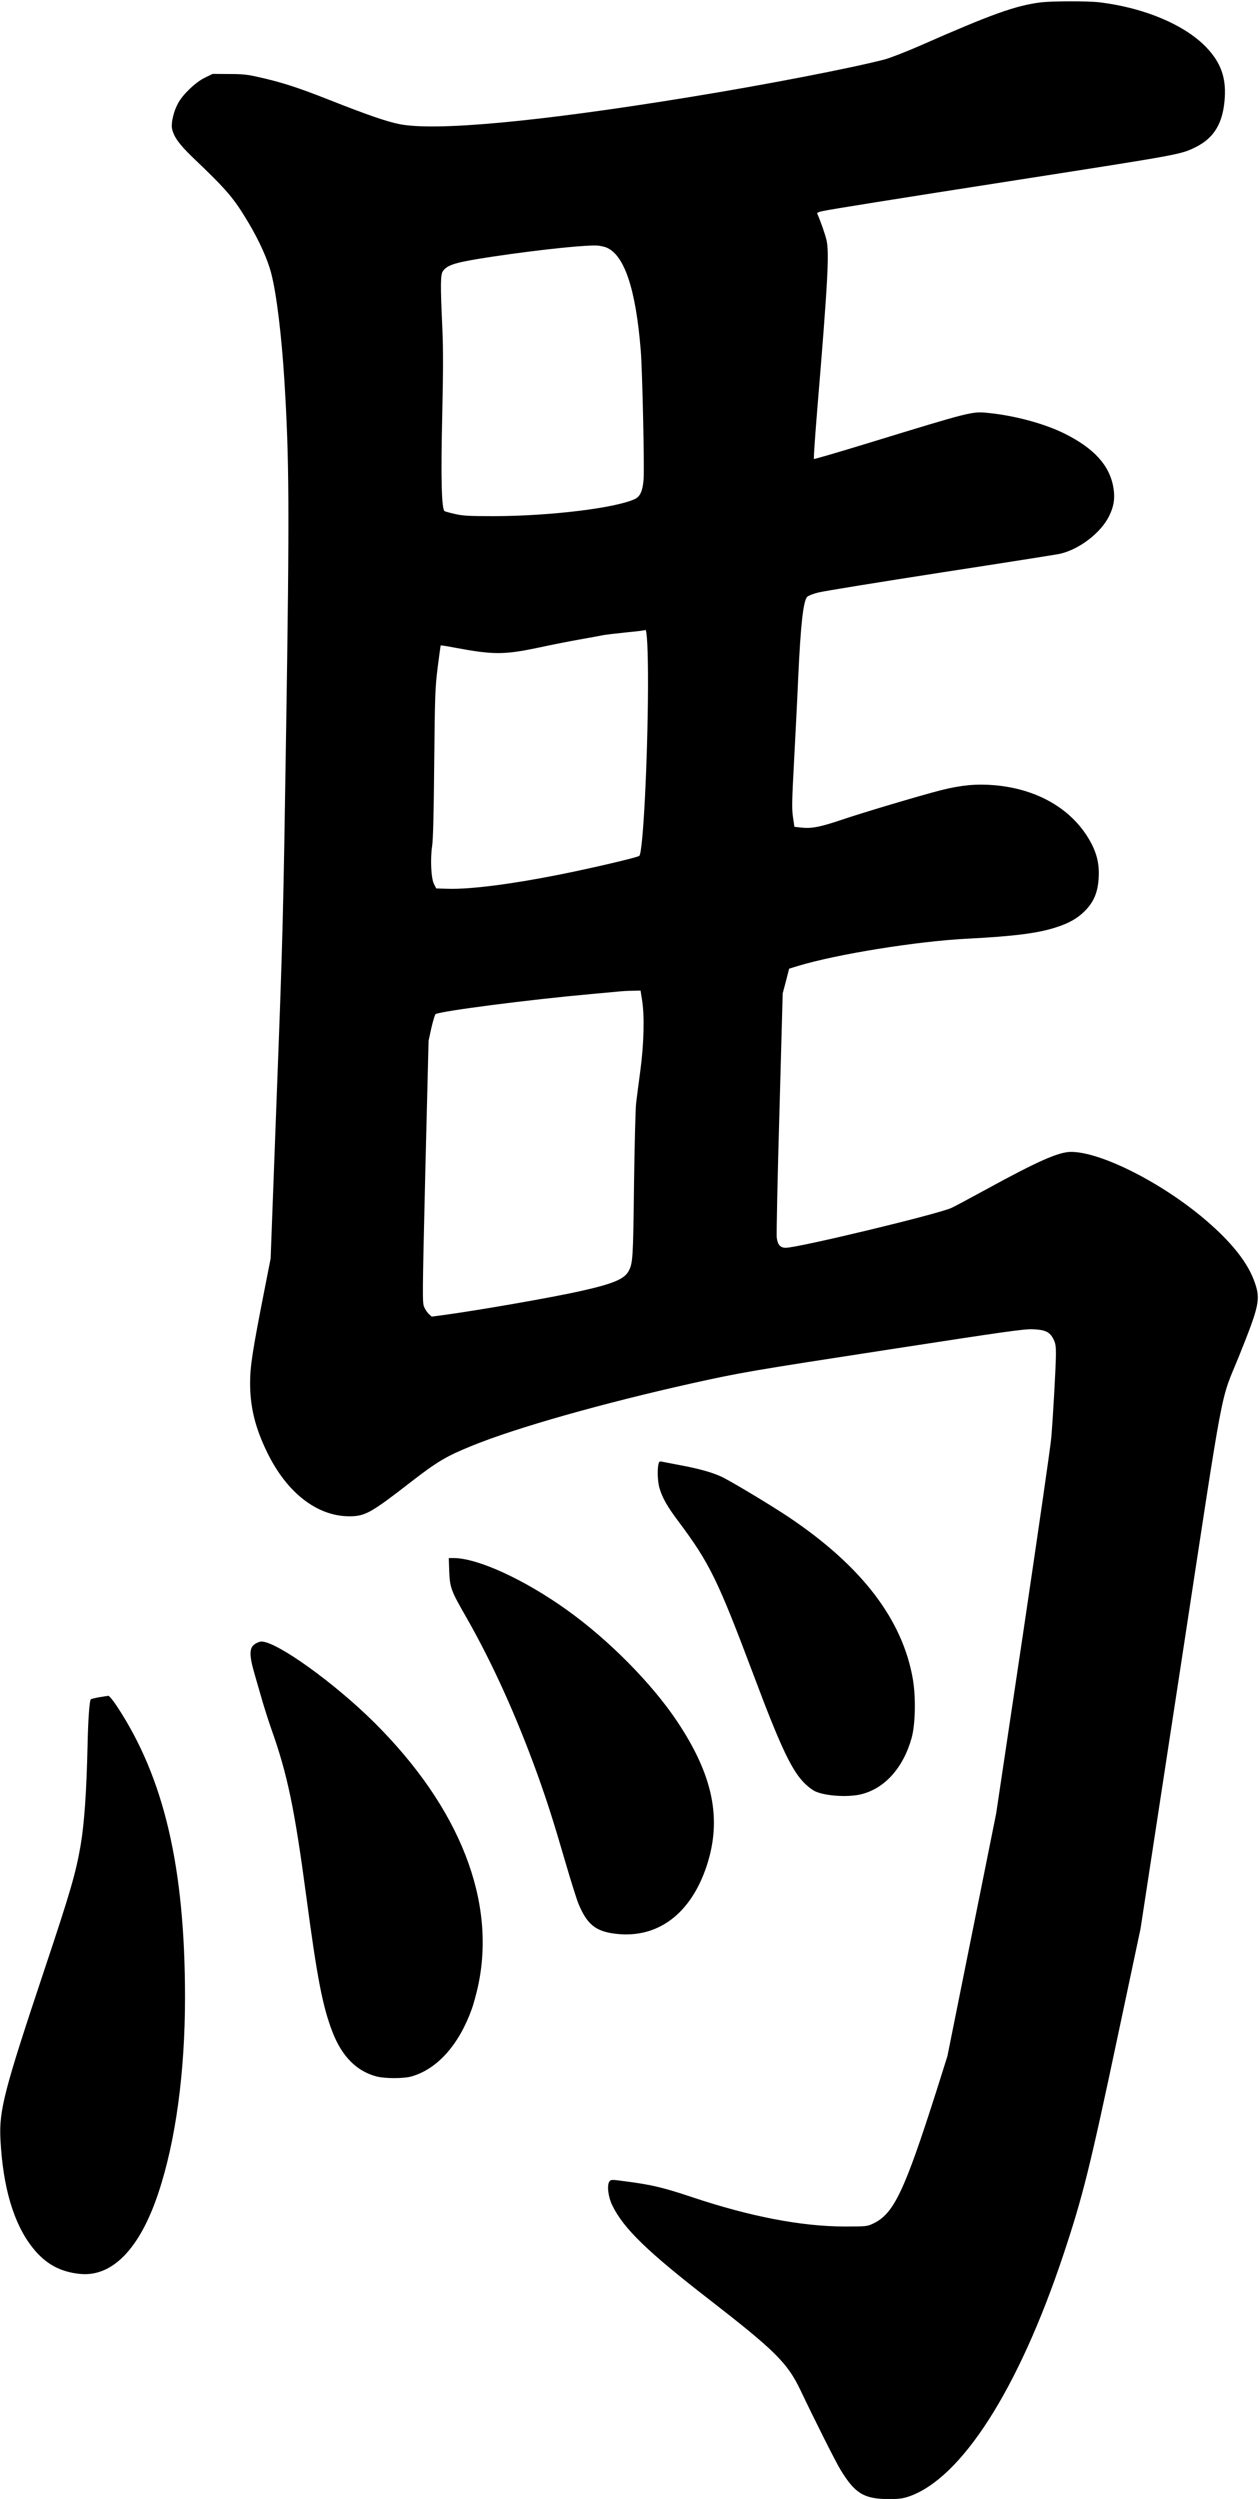 <svg xmlns="http://www.w3.org/2000/svg" xmlns:xlink="http://www.w3.org/1999/xlink" width="1116" height="2215" version="1.1" viewBox="0 0 1116 2215"><title>Slice 2</title><desc>Created with Sketch.</desc><g id="Page-1" fill="none" fill-rule="evenodd" stroke="none" stroke-width="1"><g id="Group" fill="#000" transform="translate(557.7, 1107.7) scale(1, -1) translate(-557.7, -1107.7) translate(0.2, 0.7)"><path id="Shape" d="M922.3,2212.6 C899.8,2209.7 878.9,2202.2 815.3,2174.2 C803.2,2168.9 789.3,2163.5 784.3,2162.1 C755.3,2154.5 679.2,2139.7 610.9,2128.6 C476.6,2106.7 385.4,2098.3 353.7,2104.7 C342.1,2107.1 325.7,2112.7 290.8,2126.5 C264,2137.1 249.1,2141.9 229.3,2146.3 C219.4,2148.6 214.8,2149.1 202.8,2149.1 L188.3,2149.2 L181.3,2145.8 C173.1,2141.8 161.8,2131 157.6,2123.1 C153.8,2116.2 151.5,2106.4 152.2,2101.3 C153.3,2094.3 158.3,2087.1 170,2075.8 C201.6,2045.6 206.8,2039.4 220,2017.4 C229.8,2000.9 237.2,1984.4 240.3,1972.1 C244.9,1954.3 249.3,1918.1 251.8,1878.7 C256.2,1807.9 256.5,1765.7 253.4,1565.2 C250.9,1402.5 250.5,1385.3 245.2,1246.2 L239.7,1099.2 L234.2,1071.2 C223.4,1016.3 221.5,1003.5 221.5,988.7 C221.5,967.4 226,949.1 236.7,927.2 C254.1,891.5 280.9,870.7 309.5,870.7 C323.3,870.7 328.6,873.6 363.5,900.7 C387.2,919.1 395.3,923.9 417.9,933.1 C457.6,949.3 534,970.9 613.3,988.6 C656.6,998.2 665.5,999.7 788.9,1018.7 C890.7,1034.4 907.5,1036.8 915.3,1036.5 C926.4,1036 930.3,1034.2 933.6,1027.7 C935.4,1024.1 935.8,1021.6 935.8,1014.6 C935.8,1004.9 933.3,959.9 931.7,940.7 C931.2,933.8 919.9,856 906.8,767.7 L882.8,607.2 L861.2,499.7 L839.6,392.2 L830.3,362.7 C801.4,272 792.1,252.5 773.8,243.8 C768.5,241.3 767.7,241.2 748.8,241.2 C710.3,241.2 664.8,250 613.3,267.2 C587.9,275.7 577.6,278.2 554.4,281.2 C541.8,282.9 541.4,282.9 540,281.1 C537.6,277.9 538.9,267.2 542.7,259.6 C552.7,239.3 573.7,218.9 628.3,176.6 C686.7,131.3 697.8,120.3 709.3,96.2 C721.8,69.9 740.4,32.9 744.7,25.8 C757.6,4.6 765.5,-0.3 787.4,-0.4 C796.1,-0.4 799.7,3.63764574e-13 804.9,1.7 C851.7,17.3 902.6,96.7 942.4,216.2 C959.7,268.2 965.8,292.6 991.3,413.2 L1010.8,505.2 L1046.3,737.2 C1086.3,999.4 1080.7,969.6 1098.3,1013.2 C1115.8,1056.8 1117.2,1062.8 1112.3,1077.2 C1106.5,1094.7 1092.2,1113 1068.6,1133.2 C1030.2,1166.1 975.8,1193.7 949.2,1193.7 C938.2,1193.7 919.7,1185.5 873.3,1160.1 C859.6,1152.6 846.1,1145.4 843.3,1144.1 C831.2,1138.5 707.3,1108.7 696.3,1108.7 C691.4,1108.7 689.1,1111.4 688.3,1117.9 C688,1120.8 689,1170.7 690.7,1228.7 L693.6,1334.2 L696.5,1345.1 L699.3,1356.1 L706.8,1358.4 C741.2,1368.9 813.1,1380.5 857.8,1382.7 C898.4,1384.8 920,1387.5 936.1,1392.8 C947.6,1396.5 954.9,1400.7 961.4,1407.2 C970.2,1416 973.8,1425.8 973.8,1441.2 C973.8,1452.9 970.3,1463.2 962.5,1475 C945.8,1500 916.8,1515.6 881.5,1518.7 C865.4,1520.1 851.9,1518.8 833.9,1514.3 C815.7,1509.6 766.1,1494.9 746.3,1488.2 C727,1481.7 719.5,1480.2 710.6,1481.1 L704,1481.8 L702.7,1490.5 C701.6,1498 701.8,1505.1 703.7,1540.7 C704.9,1563.5 706.6,1596.2 707.3,1613.2 C709.5,1661 711.8,1681.9 715.3,1685.7 C716.2,1686.6 720.5,1688.4 725.1,1689.5 C729.6,1690.7 778.5,1698.6 833.8,1707.2 C889.1,1715.7 936.6,1723.2 939.3,1723.8 C956.4,1727.7 975.4,1742.2 982.8,1757 C987.1,1765.6 988.2,1772.4 986.9,1781.5 C983.9,1801.5 970.3,1816.9 943.8,1830.2 C926,1839.1 899.6,1846.3 875.6,1848.7 C861.3,1850.1 861.2,1850.1 768.6,1821.7 C742.8,1813.8 721.6,1807.6 721.3,1807.9 C720.9,1808.2 722.3,1827.8 724.2,1851.3 C733.7,1965.7 735,1991 732.4,2002 C731.1,2007.5 727.3,2018.3 724.2,2025.4 C723.8,2026.1 725.6,2026.9 729,2027.6 C737,2029.3 791.5,2038 901.8,2055.2 C1047.1,2077.9 1046.2,2077.7 1059.5,2084.2 C1076.3,2092.5 1084.2,2106 1085.5,2128.7 C1086.5,2146.3 1081.8,2159.2 1069.6,2172.2 C1050.8,2192.3 1014.8,2207.7 974.8,2212.6 C964.8,2213.9 932.3,2213.8 922.3,2212.6 L922.3,2212.6 Z M536.8,1995.5 C553.1,1989.4 563.4,1958.9 567.8,1903.7 C569.2,1886.3 571.1,1800 570.3,1789.8 C569.5,1779.7 567.3,1774.6 562.6,1772.4 C545.7,1764.4 487.6,1757.3 437.8,1757.2 C415.4,1757.2 410,1757.5 403.2,1759.1 C398.7,1760.1 394.5,1761.3 393.9,1761.6 C391.2,1763.3 390.5,1790.9 391.8,1846.2 C392.7,1886.2 392.7,1906.3 391.9,1923.7 C390.1,1963.2 390.2,1971.4 392.5,1974.5 C396.6,1980.2 404.1,1982.3 436.3,1987.2 C479.3,1993.6 522.6,1998.1 530.8,1996.9 C532.7,1996.6 535.4,1996 536.8,1995.5 L536.8,1995.5 Z M574.2,1605.2 C573.9,1540.1 569.8,1459.2 566.5,1456.1 C565,1454.7 523.7,1445 494.3,1439.2 C452.5,1430.9 416.8,1426.4 397.4,1426.9 L386.5,1427.2 L384.5,1431.1 C381.9,1436.1 381.1,1453.6 382.9,1465.2 C383.7,1470.7 384.3,1493.7 384.7,1538.2 C385.3,1598.6 385.5,1604.6 387.7,1622.7 C389.1,1633.4 390.3,1642.4 390.4,1642.6 C390.6,1642.8 395.8,1642 402,1640.8 C437.1,1634.2 446.3,1634.2 476.9,1640.6 C489.7,1643.4 506.8,1646.7 514.8,1648.1 C522.8,1649.5 531.6,1651.1 534.3,1651.7 C537.1,1652.2 546.5,1653.3 555.2,1654.2 C563.9,1655 571.4,1655.9 571.7,1656.3 C573.3,1657.9 574.3,1637.7 574.2,1605.2 L574.2,1605.2 Z M568.9,1328.5 C571.2,1314.7 570.6,1289.4 567.4,1265.7 C565.9,1254.4 564.2,1241.6 563.7,1237.2 C563.1,1232.8 562.3,1200.2 561.8,1164.7 C561,1098.8 560.8,1095.2 557,1088 C553.2,1080.9 543,1076.7 514.3,1070.3 C487.8,1064.4 426.8,1053.8 393.9,1049.2 L382.5,1047.7 L380,1049.9 C378.6,1051.2 376.7,1054 375.8,1056.2 C374.1,1060 374.2,1065.2 376.8,1176.2 L379.7,1292.2 L382.2,1303.7 C383.7,1310 385.3,1315.4 385.9,1315.8 C390.3,1318.5 469.1,1328.7 523.8,1333.6 C536.2,1334.7 547.9,1335.8 549.8,1336 C551.7,1336.2 556.5,1336.5 560.4,1336.5 L567.6,1336.7 L568.9,1328.5 L568.9,1328.5 Z"/><path id="Shape" d="M583.4,916.6 C582.3,911 582.8,901.2 584.4,895.6 C587,886.9 591.2,879.5 601,866.4 C628.9,829.1 635.9,814.7 667.9,729.7 C692.3,664.6 702.2,644 714.1,633 C716.5,630.7 720,628.1 721.8,627.2 C730.2,622.9 750.6,621.4 762.7,624.2 C783.9,629.2 800.5,647.7 807.9,674.3 C811.2,686.3 811.7,710.2 809,726.2 C799.9,779.3 763.4,826.9 698.3,870.4 C682.4,881 646.9,902.3 639.1,905.9 C630.5,909.8 618.6,913.1 602.2,916.1 C594.6,917.6 587.3,918.9 586.2,919.2 C584.4,919.6 583.9,919.1 583.4,916.6 L583.4,916.6 Z"/><path id="Shape" d="M398,822 C398.6,807.3 399.5,804.9 413.4,780.7 C436.1,740.9 457.4,693.9 476.1,642.2 C484.7,618.2 490.2,601.2 500.8,564.7 C505.7,547.9 511,531 512.6,527.2 C520.2,508.8 528,502.6 546,500.6 C583.1,496.4 612.3,518.5 626.3,561.1 C639.9,602.6 631.8,641.5 599.7,689.4 C577.2,722.9 539.5,761 502.7,787.4 C464.6,814.7 423.4,833.6 401.9,833.7 L397.6,833.7 L398,822 L398,822 Z"/><path id="Shape" d="M226.1,757.7 C220.5,754.3 220.5,747.7 225.8,729.7 C227.5,723.9 230.4,713.8 232.3,707.2 C234.2,700.6 237.8,689.4 240.3,682.2 C254.6,642 260.9,611.7 271.3,533.7 C281,460.7 285.9,435.8 294.6,413.4 C303,391.8 316,378.8 333.5,374.2 C341.2,372.2 357.9,372.2 364.9,374.3 C387.7,381 406.7,402.4 418.1,434.2 C419.5,438.1 421.8,446.6 423.3,453.1 C440.2,528.8 407.8,612 331.8,687.7 C296.4,722.9 245.2,759.7 231.5,759.7 C230.3,759.7 227.8,758.8 226.1,757.7 L226.1,757.7 Z"/><path id="Shape" d="M87.5,710.3 C83.8,709.6 80.6,708.8 80.3,708.5 C79.1,707.3 77.9,690.9 77.4,667.2 C76.5,626.5 74.5,597.9 71.2,578.7 C67,554.5 62.1,537.4 39.3,469.2 C3.4,361.7 -1.1,344.3 0.2,318.3 C2.4,275.6 12,243.4 28.8,222.3 C40,208.2 52.9,201 70.4,199.2 C99.1,196.1 123.7,221.3 140.1,270.7 C155.5,316.7 163.8,377.8 163.8,444.2 C163.8,559.8 145.2,639.1 103.4,702.4 C99.9,707.7 96.6,711.6 95.8,711.6 C95,711.5 91.3,710.9 87.5,710.3 L87.5,710.3 Z"/></g></g></svg>